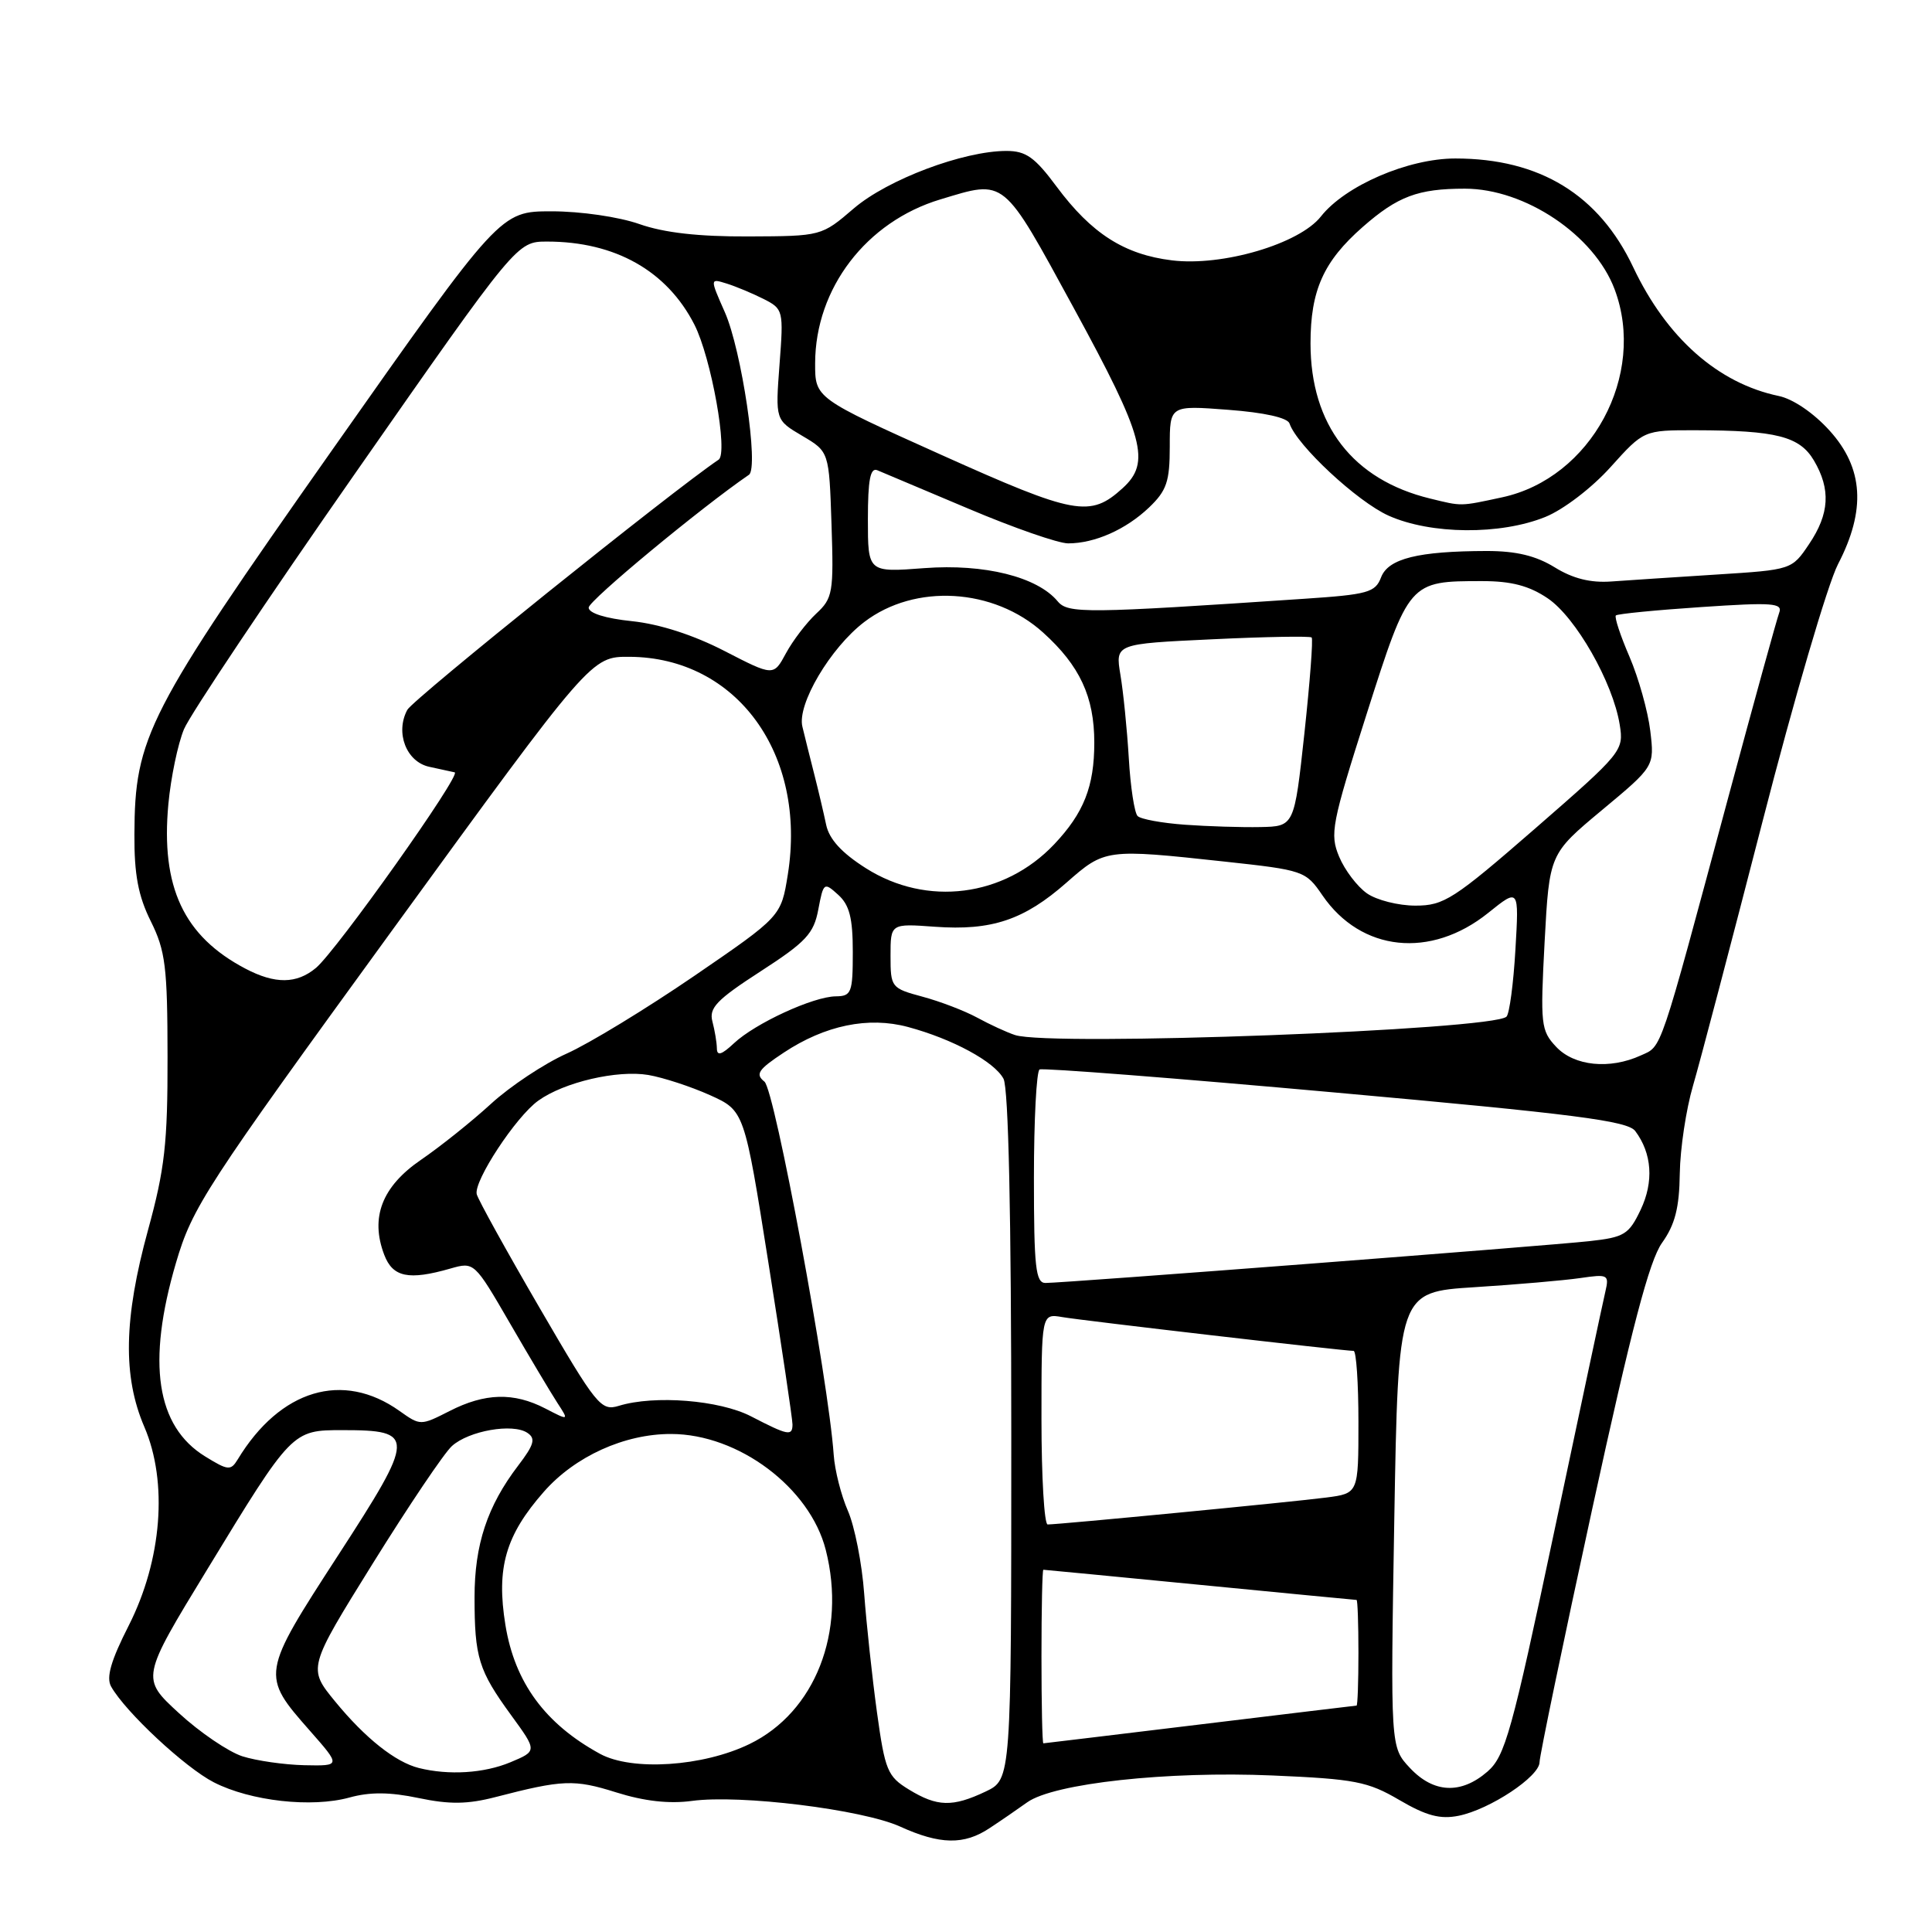 <?xml version="1.0" encoding="UTF-8" standalone="no"?>
<!DOCTYPE svg PUBLIC "-//W3C//DTD SVG 1.1//EN" "http://www.w3.org/Graphics/SVG/1.1/DTD/svg11.dtd" >
<svg xmlns="http://www.w3.org/2000/svg" xmlns:xlink="http://www.w3.org/1999/xlink" version="1.1" viewBox="0 0 256 256">
 <g >
 <path fill="currentColor"
d=" M 131.12 242.24 C 132.57 241.29 134.82 239.74 136.12 238.81 C 139.66 236.30 154.67 234.66 168.63 235.26 C 179.53 235.73 181.24 236.06 185.42 238.51 C 188.99 240.60 190.82 241.09 193.27 240.60 C 197.40 239.77 204.00 235.40 204.00 233.49 C 204.00 232.68 207.14 217.57 210.98 199.93 C 216.19 176.01 218.54 167.05 220.23 164.68 C 221.95 162.27 222.52 160.04 222.58 155.50 C 222.63 152.20 223.42 146.97 224.33 143.87 C 225.24 140.77 229.38 125.02 233.54 108.87 C 237.69 92.72 242.19 77.37 243.54 74.77 C 247.27 67.59 246.93 62.03 242.44 57.07 C 240.34 54.74 237.59 52.86 235.69 52.47 C 227.65 50.79 220.85 44.78 216.42 35.43 C 211.87 25.80 204.03 21.00 192.83 21.00 C 186.58 21.00 178.25 24.60 175.03 28.68 C 172.18 32.31 161.99 35.32 155.30 34.50 C 148.98 33.73 144.63 30.95 140.00 24.72 C 137.12 20.84 135.95 20.00 133.36 20.00 C 127.66 20.00 117.61 23.78 113.13 27.62 C 108.85 31.29 108.84 31.29 99.17 31.33 C 92.56 31.36 87.99 30.84 84.72 29.69 C 82.02 28.74 76.95 28.00 73.10 28.00 C 66.28 28.00 66.28 28.00 43.97 59.69 C 19.45 94.54 17.86 97.64 17.81 110.57 C 17.78 115.89 18.32 118.73 19.98 122.07 C 21.92 125.97 22.19 128.12 22.20 140.00 C 22.22 151.50 21.83 154.91 19.61 163.00 C 16.40 174.71 16.25 182.39 19.13 189.08 C 22.27 196.39 21.46 206.72 17.05 215.41 C 14.70 220.03 14.05 222.27 14.72 223.47 C 16.60 226.83 24.54 234.23 28.34 236.17 C 33.21 238.66 41.30 239.56 46.31 238.18 C 49.02 237.43 51.66 237.45 55.47 238.25 C 59.58 239.11 61.95 239.08 65.66 238.12 C 74.58 235.81 76.08 235.75 81.65 237.50 C 85.37 238.67 88.66 239.04 91.69 238.63 C 98.05 237.76 114.25 239.76 119.27 242.03 C 124.54 244.43 127.75 244.49 131.12 242.24 Z  M 120.43 237.12 C 117.60 235.39 117.27 234.61 116.20 226.87 C 115.57 222.27 114.81 215.21 114.51 211.19 C 114.22 207.17 113.24 202.22 112.35 200.19 C 111.46 198.16 110.61 194.82 110.47 192.77 C 109.77 182.74 102.66 144.41 101.29 143.32 C 100.05 142.33 100.46 141.72 103.85 139.48 C 109.33 135.85 115.06 134.67 120.31 136.08 C 126.22 137.67 131.76 140.67 132.97 142.94 C 133.63 144.19 134.00 160.95 134.00 190.32 C 134.00 235.77 134.00 235.77 130.60 237.39 C 126.21 239.47 124.19 239.42 120.43 237.12 Z  M 186.81 234.25 C 184.24 231.50 184.24 231.50 184.75 201.35 C 185.27 171.20 185.27 171.20 195.39 170.56 C 200.95 170.21 207.25 169.66 209.39 169.35 C 213.07 168.81 213.24 168.90 212.72 171.14 C 212.41 172.44 209.36 186.78 205.93 203.00 C 200.31 229.57 199.43 232.72 197.09 234.75 C 193.58 237.79 189.95 237.61 186.81 234.25 Z  M 55.50 234.27 C 52.39 233.49 48.39 230.31 44.42 225.47 C 40.78 221.03 40.78 221.03 49.40 207.16 C 54.14 199.54 58.85 192.54 59.88 191.61 C 62.12 189.58 67.95 188.56 69.88 189.86 C 71.01 190.61 70.78 191.42 68.66 194.20 C 64.57 199.56 62.88 204.68 62.88 211.63 C 62.88 219.62 63.41 221.34 67.72 227.26 C 71.19 232.02 71.19 232.02 67.63 233.51 C 64.13 234.97 59.47 235.26 55.50 234.27 Z  M 32.12 232.72 C 30.27 232.12 26.48 229.55 23.71 227.00 C 18.67 222.37 18.67 222.37 27.47 207.94 C 38.68 189.53 38.71 189.50 45.37 189.50 C 55.10 189.50 55.07 190.26 44.82 206.06 C 34.58 221.85 34.56 221.95 41.06 229.33 C 45.17 234.00 45.17 234.00 40.33 233.90 C 37.68 233.84 33.98 233.31 32.12 232.72 Z  M 79.50 232.39 C 72.23 228.42 68.21 222.95 66.97 215.32 C 65.74 207.75 66.99 203.43 72.07 197.66 C 76.19 192.97 82.76 189.99 88.93 190.01 C 97.86 190.02 107.33 197.13 109.42 205.38 C 112.18 216.24 108.00 226.88 99.32 231.09 C 93.15 234.09 83.73 234.70 79.50 232.39 Z  M 138.00 219.50 C 138.00 213.18 138.11 208.00 138.25 208.00 C 138.39 208.00 147.72 208.90 159.00 210.00 C 170.28 211.10 179.61 212.00 179.75 212.00 C 179.89 212.00 180.00 215.15 180.00 219.00 C 180.00 222.85 179.89 226.00 179.75 226.00 C 179.61 226.01 170.28 227.13 159.00 228.50 C 147.72 229.87 138.39 230.99 138.25 231.00 C 138.11 231.00 138.00 225.82 138.00 219.50 Z  M 138.00 188.03 C 138.00 174.05 138.00 174.05 140.75 174.52 C 143.40 174.98 178.06 179.00 179.36 179.00 C 179.71 179.00 180.00 183.25 180.00 188.44 C 180.00 197.88 180.00 197.88 175.75 198.43 C 171.46 199.00 140.34 202.00 138.82 202.00 C 138.37 202.00 138.00 195.71 138.00 188.03 Z  M 27.19 192.99 C 20.70 189.00 19.43 180.58 23.31 167.36 C 25.48 159.97 27.18 157.35 51.98 123.25 C 78.34 87.00 78.34 87.00 83.42 87.03 C 97.62 87.11 106.94 99.93 104.39 115.88 C 103.50 121.43 103.50 121.43 92.00 129.31 C 85.67 133.64 78.06 138.28 75.08 139.61 C 72.11 140.94 67.59 143.94 65.05 146.27 C 62.51 148.60 58.33 151.94 55.77 153.69 C 50.62 157.22 49.03 161.32 50.91 166.26 C 52.04 169.24 54.14 169.68 59.68 168.09 C 62.83 167.19 62.85 167.20 67.57 175.34 C 70.17 179.83 73.00 184.57 73.85 185.88 C 75.40 188.26 75.40 188.26 72.25 186.63 C 68.08 184.47 64.26 184.57 59.57 186.97 C 55.73 188.92 55.70 188.92 52.94 186.96 C 45.44 181.62 37.12 184.11 31.50 193.38 C 30.58 194.89 30.22 194.86 27.19 192.99 Z  M 99.51 187.67 C 95.35 185.52 86.72 184.83 82.00 186.28 C 79.63 187.00 79.07 186.31 71.50 173.30 C 67.10 165.74 63.35 158.96 63.17 158.24 C 62.74 156.52 68.36 147.96 71.33 145.84 C 74.74 143.39 81.80 141.75 85.91 142.44 C 87.88 142.78 91.55 143.98 94.07 145.11 C 98.63 147.17 98.63 147.17 101.82 167.33 C 103.58 178.43 105.01 188.06 105.01 188.75 C 105.00 190.33 104.42 190.21 99.51 187.67 Z  M 137.00 156.06 C 137.00 148.39 137.34 141.93 137.75 141.71 C 138.16 141.49 155.81 142.86 176.98 144.77 C 208.66 147.62 215.67 148.52 216.68 149.87 C 218.90 152.83 219.16 156.59 217.39 160.31 C 215.83 163.58 215.23 163.95 210.59 164.46 C 204.99 165.08 141.00 170.00 138.53 170.00 C 137.23 170.00 137.00 167.93 137.00 156.06 Z  M 206.20 138.71 C 204.17 136.55 204.09 135.77 204.67 124.79 C 205.30 113.15 205.30 113.15 212.26 107.35 C 219.23 101.55 219.23 101.55 218.67 96.84 C 218.36 94.25 217.12 89.83 215.92 87.03 C 214.71 84.23 213.90 81.77 214.11 81.55 C 214.33 81.34 219.41 80.84 225.41 80.44 C 234.90 79.80 236.25 79.90 235.75 81.20 C 235.44 82.03 232.41 93.01 229.02 105.60 C 219.75 140.07 220.26 138.56 217.42 139.85 C 213.29 141.74 208.59 141.26 206.20 138.71 Z  M 94.99 138.92 C 94.98 138.14 94.71 136.54 94.40 135.36 C 93.92 133.56 94.95 132.48 100.78 128.71 C 106.81 124.81 107.83 123.71 108.43 120.51 C 109.11 116.92 109.19 116.86 111.06 118.56 C 112.56 119.91 113.00 121.64 113.00 126.15 C 113.00 131.54 112.82 132.00 110.75 132.02 C 107.76 132.05 100.06 135.60 97.25 138.24 C 95.62 139.77 95.00 139.96 94.99 138.92 Z  M 134.50 137.15 C 133.40 136.79 131.15 135.75 129.50 134.85 C 127.85 133.95 124.59 132.70 122.25 132.07 C 118.09 130.95 118.00 130.83 118.00 126.65 C 118.00 122.37 118.00 122.37 123.89 122.80 C 131.40 123.34 135.70 121.90 141.32 116.95 C 146.40 112.48 146.55 112.46 162.23 114.16 C 172.74 115.30 173.01 115.39 175.23 118.64 C 180.35 126.11 189.57 127.09 197.20 120.96 C 201.28 117.68 201.28 117.68 200.80 125.84 C 200.54 130.33 200.01 134.32 199.62 134.71 C 197.84 136.49 139.21 138.69 134.50 137.15 Z  M 32.50 128.34 C 24.33 124.04 21.29 117.53 22.31 106.54 C 22.64 103.02 23.57 98.56 24.38 96.62 C 25.19 94.68 35.45 79.35 47.18 62.55 C 68.50 32.01 68.50 32.01 72.50 32.01 C 81.50 32.01 88.37 35.88 92.01 43.01 C 94.24 47.38 96.51 60.05 95.22 60.91 C 89.08 65.04 54.73 92.64 53.97 94.06 C 52.35 97.07 53.83 100.93 56.86 101.60 C 58.31 101.91 59.84 102.25 60.25 102.34 C 61.22 102.55 44.62 125.94 41.87 128.25 C 39.31 130.39 36.45 130.42 32.50 128.34 Z  M 181.12 118.37 C 179.84 117.47 178.18 115.29 177.44 113.51 C 176.19 110.51 176.44 109.19 181.09 94.60 C 186.71 76.99 186.70 77.00 196.42 77.00 C 200.26 77.00 202.63 77.62 205.08 79.28 C 208.79 81.78 213.72 90.42 214.62 96.02 C 215.18 99.47 214.96 99.73 203.43 109.77 C 192.61 119.18 191.33 120.00 187.55 120.00 C 185.29 120.00 182.40 119.27 181.12 118.37 Z  M 114.73 115.04 C 111.54 113.02 109.87 111.20 109.47 109.29 C 109.15 107.76 108.43 104.70 107.87 102.50 C 107.31 100.30 106.61 97.50 106.32 96.28 C 105.60 93.33 110.04 85.83 114.53 82.41 C 121.24 77.29 131.68 77.91 138.21 83.81 C 143.08 88.20 145.00 92.33 145.00 98.40 C 145.00 104.21 143.61 107.72 139.69 111.87 C 133.07 118.86 122.81 120.17 114.73 115.04 Z  M 157.00 109.28 C 153.97 109.06 151.16 108.55 150.74 108.13 C 150.32 107.72 149.79 104.26 149.57 100.44 C 149.34 96.62 148.84 91.66 148.46 89.41 C 147.78 85.31 147.78 85.31 160.61 84.71 C 167.66 84.37 173.60 84.27 173.80 84.47 C 174.01 84.67 173.57 90.39 172.84 97.17 C 171.50 109.50 171.50 109.50 167.00 109.59 C 164.53 109.64 160.03 109.50 157.00 109.28 Z  M 96.00 86.26 C 91.89 84.14 87.39 82.69 83.75 82.31 C 80.24 81.95 78.00 81.25 78.00 80.51 C 78.00 79.59 92.86 67.28 99.24 62.91 C 100.58 61.99 98.27 46.41 96.05 41.38 C 94.06 36.88 94.06 36.88 96.28 37.57 C 97.50 37.95 99.70 38.87 101.17 39.61 C 103.79 40.94 103.84 41.12 103.29 48.31 C 102.74 55.65 102.74 55.65 106.30 57.75 C 109.86 59.85 109.86 59.85 110.18 69.49 C 110.48 78.52 110.35 79.27 108.15 81.31 C 106.86 82.52 105.06 84.87 104.15 86.55 C 102.50 89.61 102.50 89.61 96.00 86.26 Z  M 140.15 79.68 C 137.45 76.43 130.43 74.68 122.48 75.28 C 115.00 75.85 115.00 75.85 115.00 68.82 C 115.00 63.58 115.32 61.92 116.25 62.31 C 116.94 62.59 122.38 64.89 128.34 67.41 C 134.31 69.94 140.24 72.00 141.53 72.00 C 145.06 72.00 149.18 70.17 152.25 67.25 C 154.59 65.01 155.00 63.82 155.00 59.17 C 155.00 53.71 155.00 53.71 162.73 54.30 C 167.53 54.66 170.62 55.35 170.87 56.12 C 171.84 59.01 179.85 66.47 184.00 68.33 C 189.59 70.83 198.80 70.91 204.76 68.50 C 207.16 67.53 210.93 64.65 213.41 61.89 C 217.81 57.00 217.81 57.00 224.65 57.01 C 235.37 57.03 238.46 57.82 240.35 61.01 C 242.61 64.84 242.42 68.08 239.71 72.10 C 237.43 75.49 237.41 75.50 227.46 76.13 C 221.98 76.48 215.70 76.89 213.50 77.05 C 210.75 77.25 208.40 76.66 206.00 75.17 C 203.51 73.64 200.91 73.01 197.00 73.01 C 187.91 73.03 183.95 74.01 183.00 76.50 C 182.24 78.50 181.25 78.78 172.83 79.34 C 143.89 81.29 141.51 81.32 140.15 79.68 Z  M 124.75 60.28 C 108.00 52.75 108.00 52.75 108.01 48.13 C 108.03 38.21 114.79 29.37 124.61 26.42 C 133.29 23.80 132.77 23.38 142.33 40.91 C 151.62 57.95 152.52 61.27 148.75 64.69 C 144.45 68.60 142.47 68.24 124.75 60.28 Z  M 189.50 66.06 C 179.25 63.57 173.65 56.31 173.65 45.50 C 173.65 38.47 175.37 34.64 180.56 30.08 C 185.20 26.01 187.89 25.00 194.10 25.00 C 202.08 25.00 211.24 31.15 213.94 38.32 C 218.22 49.68 210.83 63.37 199.03 65.90 C 193.40 67.11 193.76 67.10 189.50 66.06 Z "/>
</g>
</svg>